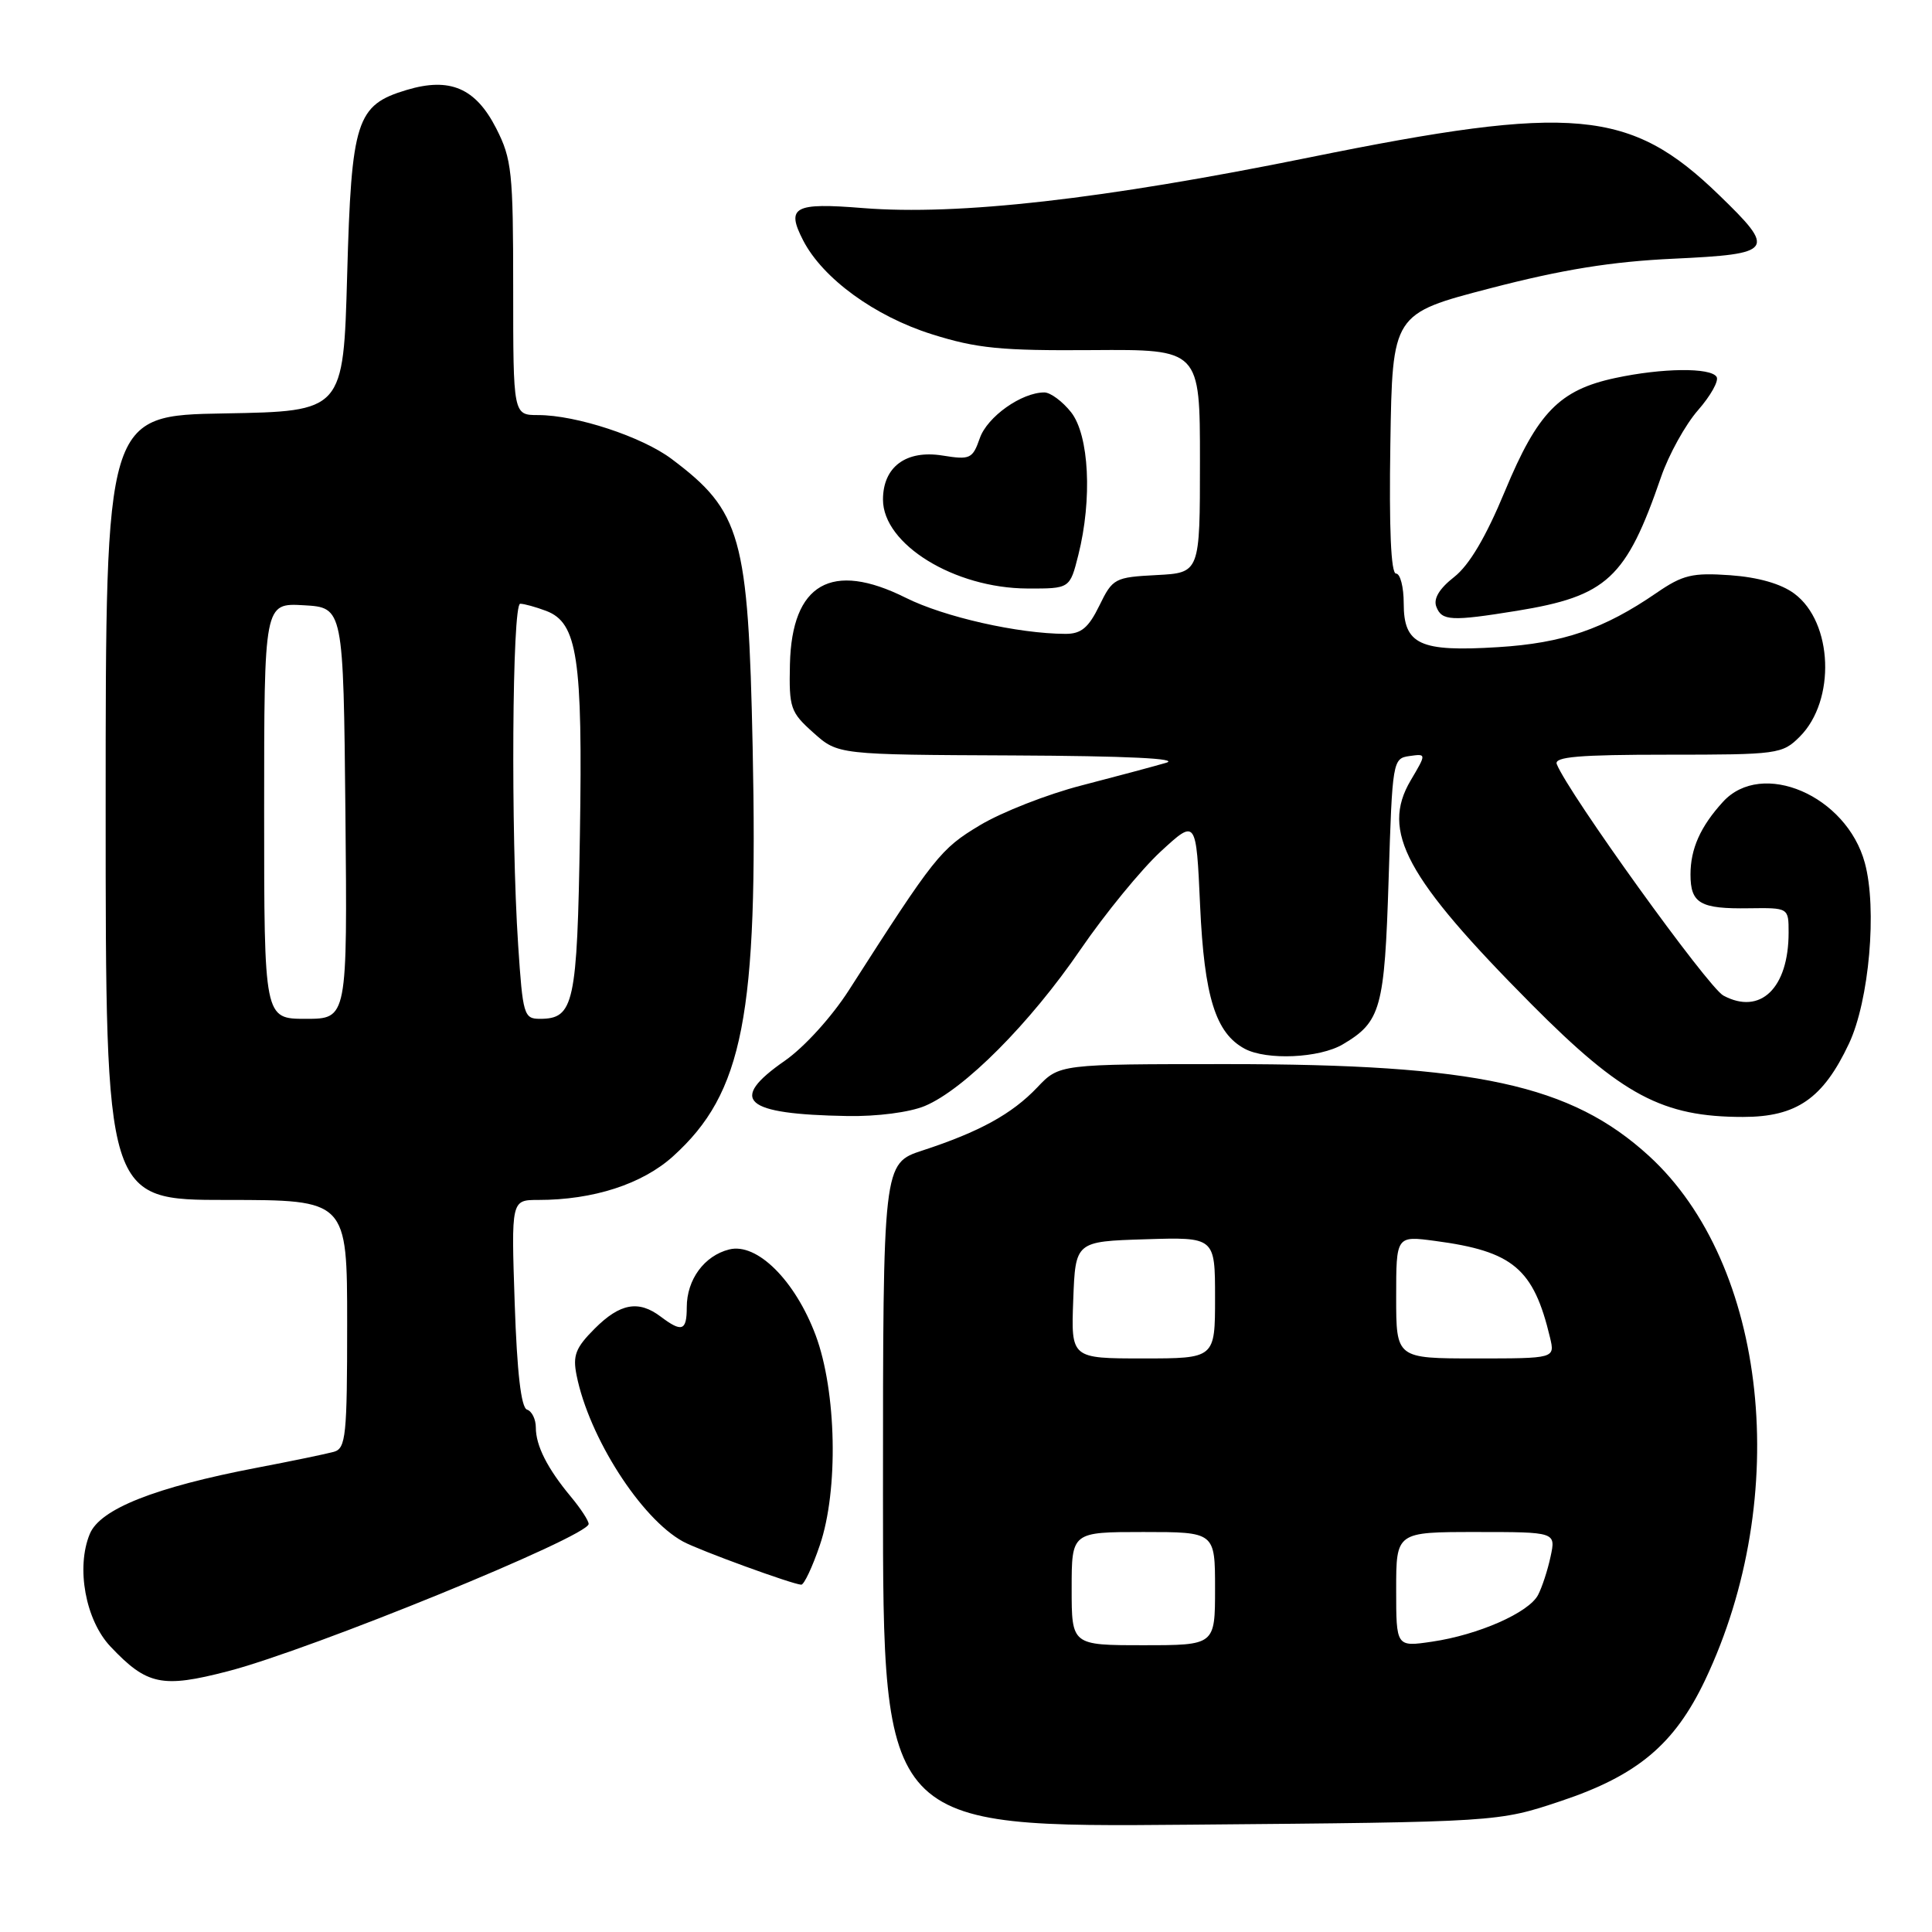 <?xml version="1.0" encoding="UTF-8" standalone="no"?>
<!DOCTYPE svg PUBLIC "-//W3C//DTD SVG 1.1//EN" "http://www.w3.org/Graphics/SVG/1.1/DTD/svg11.dtd" >
<svg xmlns="http://www.w3.org/2000/svg" xmlns:xlink="http://www.w3.org/1999/xlink" version="1.1" viewBox="0 0 256 256">
 <g >
 <path fill="currentColor"
d=" M 206.82 238.65 C 216.97 235.26 221.88 231.14 225.93 222.63 C 237.50 198.28 234.20 167.53 218.49 153.16 C 208.15 143.72 195.66 141.00 162.56 141.00 C 140.37 141.00 140.37 141.00 137.44 144.09 C 134.09 147.61 129.80 149.97 122.25 152.44 C 117.00 154.16 117.00 154.16 117.00 198.15 C 117.00 242.14 117.00 242.14 157.75 241.78 C 198.50 241.43 198.50 241.43 206.82 238.65 Z  M 30.19 221.45 C 41.24 218.59 78.00 203.58 78.00 201.93 C 78.00 201.50 76.94 199.88 75.65 198.33 C 72.52 194.57 71.00 191.56 71.00 189.15 C 71.00 188.06 70.48 186.99 69.83 186.78 C 69.05 186.52 68.51 181.87 68.20 172.69 C 67.74 159.00 67.74 159.00 71.32 159.00 C 78.62 159.00 85.11 156.90 89.19 153.21 C 98.48 144.81 100.47 134.60 99.73 99.00 C 99.15 71.05 98.22 67.74 89.00 60.82 C 85.08 57.87 76.35 55.00 71.32 55.00 C 68.00 55.00 68.00 55.00 68.00 38.21 C 68.00 22.78 67.82 21.07 65.75 17.01 C 63.02 11.66 59.62 10.20 53.88 11.92 C 47.21 13.92 46.57 15.91 46.00 36.45 C 45.50 54.50 45.50 54.50 29.75 54.78 C 14.00 55.05 14.00 55.05 14.00 107.03 C 14.00 159.00 14.00 159.00 30.00 159.00 C 46.00 159.00 46.00 159.00 46.00 175.43 C 46.00 190.22 45.83 191.92 44.25 192.37 C 43.29 192.64 38.67 193.60 34.00 194.49 C 20.53 197.07 13.26 199.95 11.90 203.25 C 10.05 207.71 11.33 214.68 14.64 218.18 C 19.47 223.29 21.47 223.71 30.19 221.45 Z  M 108.63 204.75 C 111.12 197.47 110.85 184.36 108.08 176.93 C 105.35 169.65 100.30 164.63 96.62 165.56 C 93.32 166.39 91.00 169.55 91.00 173.22 C 91.00 176.35 90.36 176.58 87.56 174.47 C 84.62 172.24 82.16 172.69 78.81 176.04 C 76.27 178.58 75.87 179.60 76.40 182.23 C 78.04 190.45 84.93 201.21 90.50 204.26 C 92.60 205.41 105.02 209.94 106.17 209.98 C 106.54 209.99 107.65 207.64 108.63 204.75 Z  M 122.54 146.55 C 127.74 144.38 136.48 135.60 143.17 125.82 C 146.44 121.05 151.23 115.20 153.81 112.82 C 158.50 108.50 158.50 108.50 159.02 120.00 C 159.57 132.09 161.07 136.90 164.94 138.97 C 167.85 140.52 174.84 140.21 177.93 138.38 C 182.98 135.40 183.46 133.65 184.00 116.50 C 184.49 100.82 184.55 100.49 186.76 100.18 C 189.02 99.86 189.02 99.86 186.92 103.41 C 182.94 110.16 186.25 116.28 202.96 133.10 C 214.94 145.15 220.29 148.00 230.96 148.00 C 238.06 148.00 241.57 145.57 245.00 138.28 C 247.68 132.59 248.75 120.39 247.10 114.34 C 244.68 105.41 233.46 100.59 228.30 106.25 C 225.31 109.53 224.00 112.47 224.00 115.88 C 224.00 119.71 225.28 120.45 231.75 120.35 C 237.00 120.28 237.00 120.28 237.00 123.57 C 237.00 130.93 233.26 134.55 228.36 131.92 C 226.33 130.84 207.79 105.08 206.28 101.25 C 205.90 100.28 209.22 100.00 220.94 100.00 C 235.58 100.00 236.17 99.92 238.48 97.61 C 243.27 92.82 242.88 82.46 237.76 78.66 C 236.00 77.35 232.98 76.49 229.26 76.22 C 224.24 75.87 222.98 76.17 219.50 78.56 C 212.51 83.36 207.10 85.22 198.51 85.75 C 188.12 86.40 186.00 85.42 186.00 79.96 C 186.00 77.78 185.54 76.00 184.98 76.00 C 184.31 76.00 184.05 70.04 184.23 58.78 C 184.50 41.57 184.50 41.57 197.50 38.19 C 207.00 35.72 213.53 34.66 221.75 34.28 C 235.09 33.65 235.40 33.21 227.75 25.81 C 216.02 14.45 208.49 13.76 173.50 20.86 C 146.15 26.41 126.96 28.58 114.34 27.57 C 105.19 26.83 104.13 27.41 106.43 31.87 C 109.03 36.90 115.91 41.91 123.48 44.29 C 129.45 46.17 132.64 46.48 144.75 46.39 C 159.00 46.29 159.00 46.29 159.00 61.09 C 159.00 75.90 159.00 75.90 153.25 76.20 C 147.71 76.49 147.43 76.63 145.67 80.25 C 144.23 83.19 143.26 84.00 141.17 83.99 C 134.92 83.97 125.11 81.76 120.00 79.20 C 110.18 74.30 104.92 77.32 104.67 88.01 C 104.54 93.80 104.73 94.37 107.78 97.09 C 111.03 100.00 111.03 100.00 134.27 100.10 C 149.34 100.17 156.45 100.51 154.50 101.08 C 152.85 101.56 147.81 102.91 143.29 104.08 C 138.78 105.24 132.72 107.62 129.84 109.35 C 124.61 112.49 123.85 113.46 112.50 131.18 C 110.22 134.74 106.57 138.76 104.00 140.55 C 96.44 145.80 98.52 147.64 112.28 147.88 C 116.22 147.95 120.52 147.39 122.54 146.55 Z  M 200.97 80.94 C 212.95 78.99 215.47 76.65 220.10 63.20 C 221.12 60.24 223.33 56.25 225.00 54.35 C 226.67 52.44 227.78 50.46 227.46 49.94 C 226.68 48.68 220.26 48.75 214.02 50.09 C 206.64 51.67 203.74 54.65 199.41 65.08 C 196.90 71.14 194.69 74.88 192.69 76.45 C 190.72 77.99 189.91 79.33 190.32 80.39 C 191.04 82.28 192.30 82.34 200.97 80.94 Z  M 142.88 73.56 C 144.75 66.14 144.32 57.68 141.93 54.63 C 140.79 53.19 139.19 52.00 138.38 52.00 C 135.36 52.00 130.82 55.22 129.83 58.06 C 128.87 60.80 128.55 60.95 124.88 60.36 C 120.06 59.59 117.00 61.86 117.00 66.20 C 117.00 72.12 126.45 77.94 136.13 77.98 C 141.76 78.00 141.76 78.00 142.88 73.56 Z  M 142.00 210.50 C 142.00 203.00 142.00 203.00 151.50 203.00 C 161.00 203.00 161.00 203.00 161.00 210.50 C 161.00 218.00 161.00 218.00 151.50 218.00 C 142.00 218.00 142.00 218.00 142.00 210.50 Z  M 185.00 210.61 C 185.00 203.00 185.00 203.00 195.58 203.00 C 206.16 203.00 206.16 203.00 205.46 206.25 C 205.08 208.04 204.33 210.33 203.80 211.34 C 202.57 213.69 195.89 216.63 189.75 217.53 C 185.00 218.23 185.00 218.23 185.00 210.61 Z  M 142.21 172.25 C 142.50 164.50 142.50 164.50 151.75 164.21 C 161.00 163.92 161.00 163.92 161.00 171.96 C 161.00 180.00 161.00 180.00 151.46 180.00 C 141.92 180.00 141.92 180.00 142.21 172.25 Z  M 185.00 171.87 C 185.00 163.74 185.00 163.74 190.17 164.43 C 200.49 165.80 203.21 168.09 205.39 177.25 C 206.04 180.00 206.04 180.00 195.52 180.00 C 185.00 180.00 185.00 180.00 185.00 171.87 Z  M 35.00 107.45 C 35.00 79.90 35.00 79.90 40.25 80.20 C 45.50 80.50 45.50 80.50 45.77 107.75 C 46.03 135.00 46.03 135.00 40.52 135.00 C 35.00 135.00 35.00 135.00 35.00 107.45 Z  M 68.66 125.25 C 67.67 110.41 67.86 80.00 68.93 80.00 C 69.45 80.00 71.00 80.43 72.38 80.95 C 76.52 82.53 77.22 87.17 76.84 110.62 C 76.48 133.07 76.06 135.00 71.53 135.00 C 69.42 135.00 69.27 134.47 68.66 125.25 Z "/>
</g>
</svg>